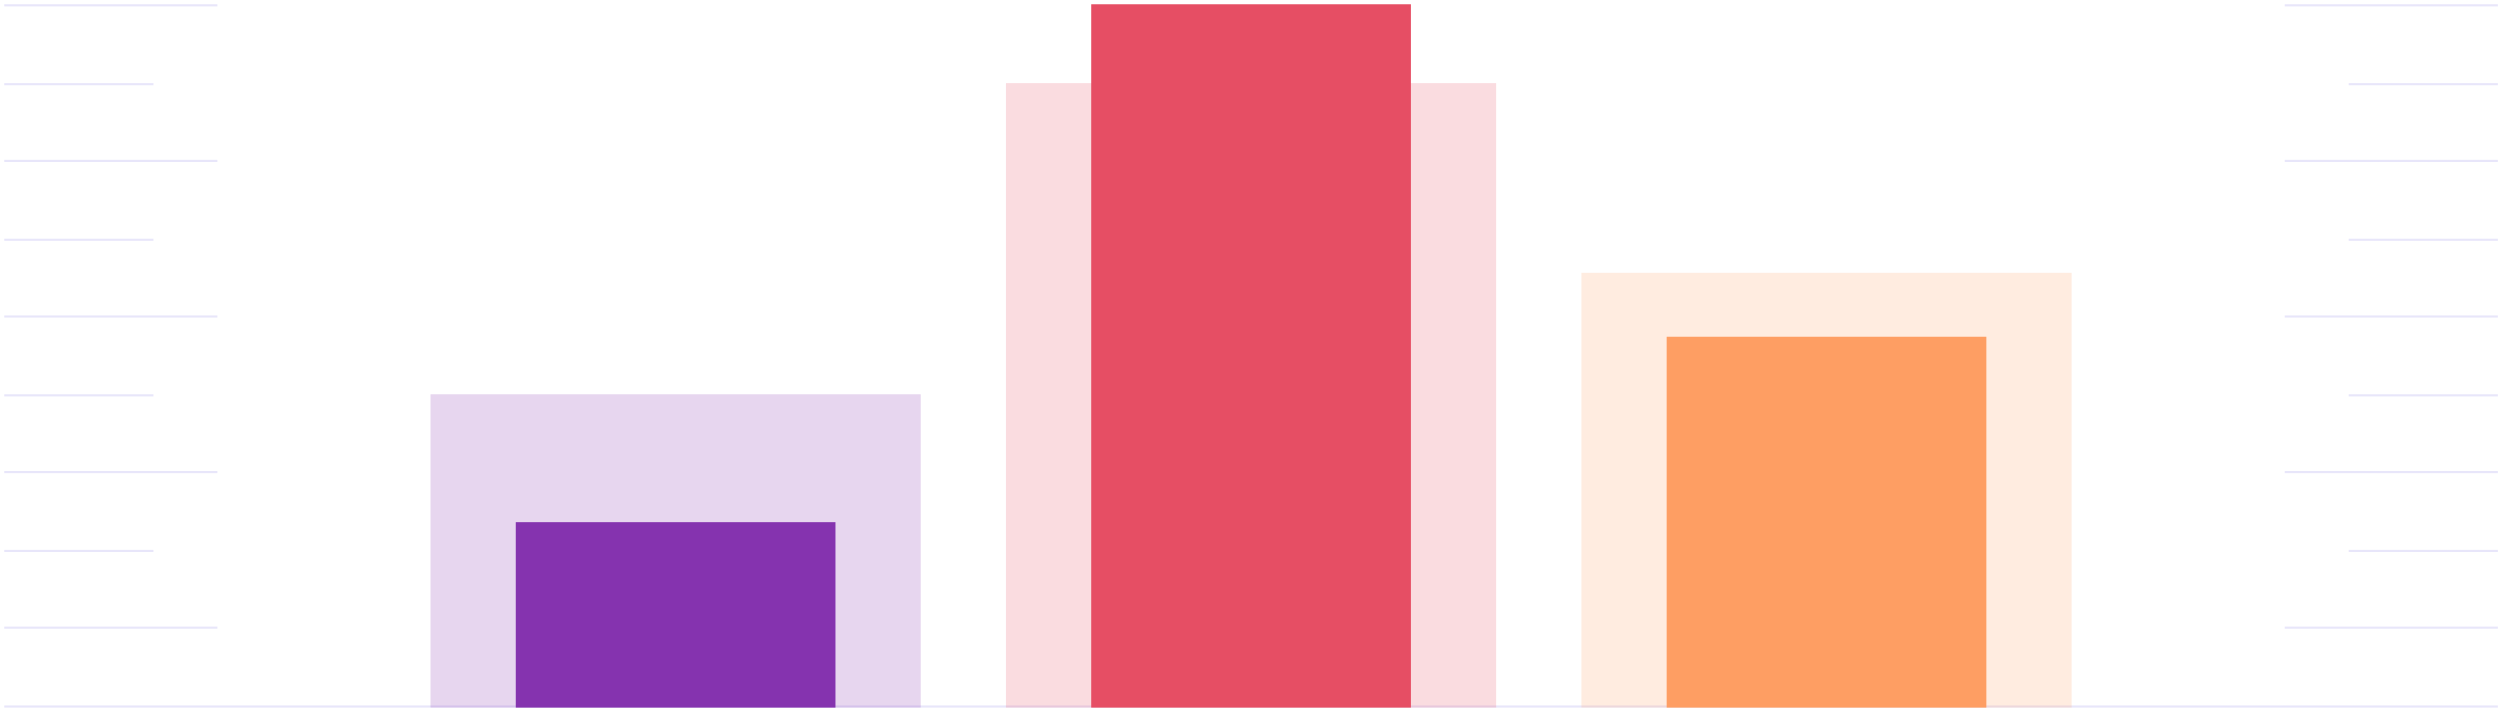 <svg xmlns="http://www.w3.org/2000/svg" xmlns:xlink="http://www.w3.org/1999/xlink" width="1173" height="333" viewBox="0 0 1173 333"><defs><path id="yho8a" d="M375 4383v-1h100v1z"/><path id="yho8b" d="M375 4347v-1h70v1z"/><path id="yho8c" d="M375 4310v-1h100v1z"/><path id="yho8d" d="M375 4274v-1h70v1z"/><path id="yho8e" d="M375 4237v-1h100v1z"/><path id="yho8f" d="M375 4201v-1h70v1z"/><path id="yho8g" d="M375 4164v-1h100v1z"/><path id="yho8h" d="M375 4128v-1h70v1z"/><path id="yho8i" d="M375 4091v-1h100v1z"/><path id="yho8j" d="M1445 4383v-1h100v1z"/><path id="yho8k" d="M1475 4347v-1h70v1z"/><path id="yho8l" d="M1445 4310v-1h100v1z"/><path id="yho8m" d="M1475 4274v-1h70v1z"/><path id="yho8n" d="M1445 4237v-1h100v1z"/><path id="yho8o" d="M1475 4201v-1h70v1z"/><path id="yho8p" d="M1445 4164v-1h100v1z"/><path id="yho8q" d="M1475 4128v-1h70v1z"/><path id="yho8r" d="M1445 4091v-1h100v1z"/><path id="yho8s" d="M375 4420v-1h1170v1z"/><path id="yho8t" d="M575 4420v-147h230v147z"/><path id="yho8u" d="M615 4420v-87h150v87z"/><path id="yho8v" d="M845 4420v-293h230v293z"/><path id="yho8w" d="M885 4420v-330h150v330z"/><path id="yho8x" d="M1115 4420v-204h230v204z"/><path id="yho8y" d="M1155 4420v-174h150v174z"/></defs><g><g transform="translate(-373 -4088)"><use fill="#e8e6fa" xlink:href="#yho8a"/></g><g transform="translate(-373 -4088)"><use fill="#e8e6fa" xlink:href="#yho8b"/></g><g transform="translate(-373 -4088)"><use fill="#e8e6fa" xlink:href="#yho8c"/></g><g transform="translate(-373 -4088)"><use fill="#e8e6fa" xlink:href="#yho8d"/></g><g transform="translate(-373 -4088)"><use fill="#e8e6fa" xlink:href="#yho8e"/></g><g transform="translate(-373 -4088)"><use fill="#e8e6fa" xlink:href="#yho8f"/></g><g transform="translate(-373 -4088)"><use fill="#e8e6fa" xlink:href="#yho8g"/></g><g transform="translate(-373 -4088)"><use fill="#e8e6fa" xlink:href="#yho8h"/></g><g transform="translate(-373 -4088)"><use fill="#e8e6fa" xlink:href="#yho8i"/></g><g transform="translate(-373 -4088)"><use fill="#e8e6fa" xlink:href="#yho8j"/></g><g transform="translate(-373 -4088)"><use fill="#e8e6fa" xlink:href="#yho8k"/></g><g transform="translate(-373 -4088)"><use fill="#e8e6fa" xlink:href="#yho8l"/></g><g transform="translate(-373 -4088)"><use fill="#e8e6fa" xlink:href="#yho8m"/></g><g transform="translate(-373 -4088)"><use fill="#e8e6fa" xlink:href="#yho8n"/></g><g transform="translate(-373 -4088)"><use fill="#e8e6fa" xlink:href="#yho8o"/></g><g transform="translate(-373 -4088)"><use fill="#e8e6fa" xlink:href="#yho8p"/></g><g transform="translate(-373 -4088)"><use fill="#e8e6fa" xlink:href="#yho8q"/></g><g transform="translate(-373 -4088)"><use fill="#e8e6fa" xlink:href="#yho8r"/></g><g transform="translate(-373 -4088)"><use fill="#e8e6fa" xlink:href="#yho8s"/></g><g opacity=".2" transform="translate(-373 -4088)"><use fill="#8533af" xlink:href="#yho8t"/></g><g transform="translate(-373 -4088)"><use fill="#8533af" xlink:href="#yho8u"/></g><g opacity=".2" transform="translate(-373 -4088)"><use fill="#e64e64" xlink:href="#yho8v"/></g><g transform="translate(-373 -4088)"><use fill="#e64e64" xlink:href="#yho8w"/></g><g opacity=".2" transform="translate(-373 -4088)"><use fill="#fe9e63" xlink:href="#yho8x"/></g><g transform="translate(-373 -4088)"><use fill="#fe9e63" xlink:href="#yho8y"/></g></g></svg>